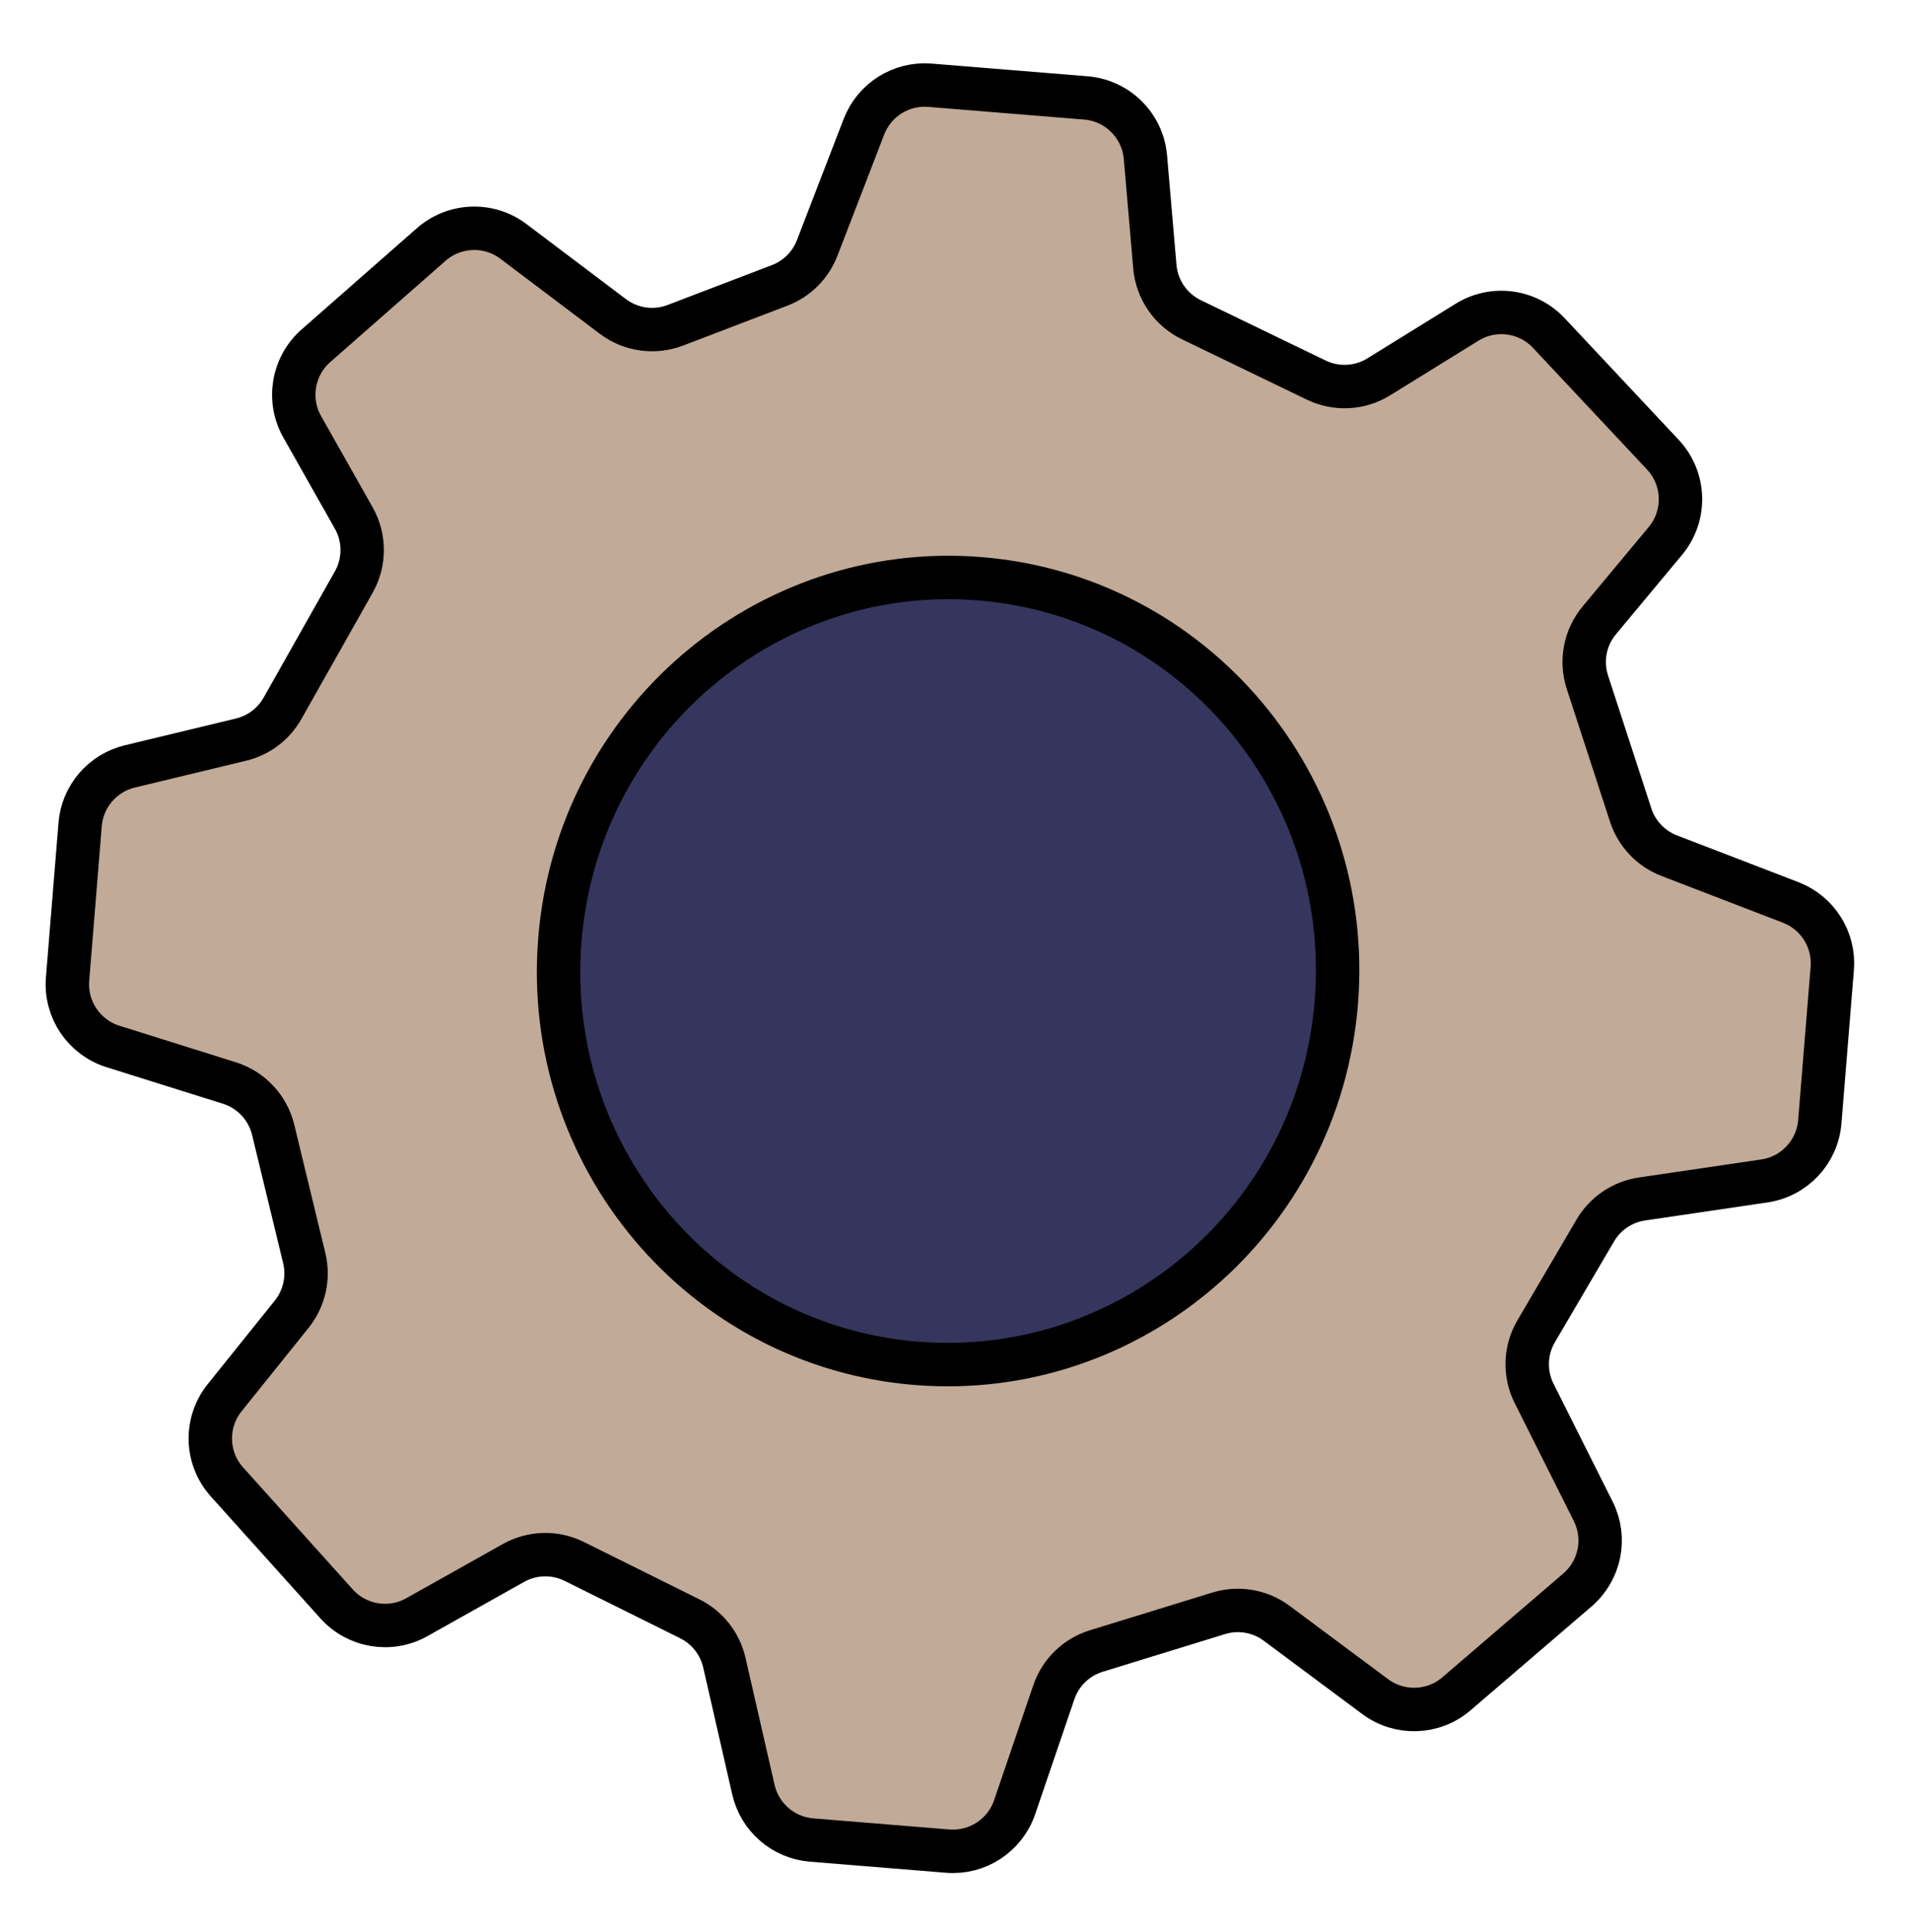 <svg width="88" height="89" viewBox="0 0 88 89" fill="none" xmlns="http://www.w3.org/2000/svg">
<path d="M60.643 17.506L54.892 14.727C53.939 14.267 53.299 13.338 53.208 12.283L52.774 7.243C52.648 5.784 51.488 4.629 50.028 4.51L42.846 3.926C41.52 3.818 40.282 4.596 39.804 5.837L37.65 11.422C37.344 12.215 36.716 12.842 35.922 13.145L31.114 14.982C30.149 15.351 29.062 15.197 28.237 14.575L23.655 11.119C22.52 10.263 20.939 10.322 19.869 11.26L14.556 15.926C13.489 16.863 13.225 18.421 13.924 19.657L16.299 23.859C16.816 24.775 16.816 25.895 16.299 26.81L13.016 32.624C12.607 33.349 11.915 33.87 11.107 34.065L5.979 35.301C4.72 35.605 3.797 36.683 3.692 37.974L3.113 45.094C3 46.491 3.868 47.78 5.205 48.199L10.568 49.882C11.572 50.197 12.338 51.015 12.586 52.038L14.017 57.944C14.236 58.849 14.023 59.804 13.44 60.53L10.351 64.376C9.43 65.522 9.476 67.167 10.46 68.26L15.509 73.875C16.447 74.918 17.984 75.172 19.207 74.485L23.657 71.989C24.522 71.503 25.571 71.477 26.459 71.918L31.783 74.561C32.589 74.962 33.172 75.702 33.373 76.579L34.712 82.429C35.004 83.705 36.089 84.644 37.394 84.75L43.664 85.26C45.034 85.371 46.303 84.538 46.747 83.239L48.554 77.942C48.864 77.032 49.592 76.326 50.511 76.044L56.149 74.308C57.062 74.026 58.055 74.198 58.822 74.768L63.359 78.144C64.484 78.982 66.039 78.928 67.104 78.015L72.678 73.232C73.723 72.335 74.023 70.842 73.406 69.61L70.682 64.18C70.226 63.272 70.261 62.194 70.776 61.317L73.501 56.674C73.961 55.89 74.752 55.357 75.651 55.224L81.291 54.393C82.673 54.19 83.731 53.06 83.844 51.669L84.418 44.61C84.526 43.284 83.747 42.045 82.506 41.567L76.905 39.411C76.062 39.086 75.41 38.399 75.131 37.541L73.137 31.422C72.818 30.441 73.024 29.365 73.684 28.573L76.731 24.914C77.699 23.75 77.649 22.047 76.614 20.942L71.361 15.34C70.384 14.298 68.809 14.089 67.594 14.84L63.526 17.356C62.654 17.895 61.566 17.952 60.643 17.506Z" fill="#C1AA97" stroke="black" stroke-width="2" stroke-linejoin="round"/>
<path d="M61.568 46.179C60.756 56.167 52.082 63.595 42.213 62.793C32.344 61.991 24.984 53.259 25.796 43.271C26.608 33.283 35.282 25.855 45.151 26.657C55.02 27.459 62.38 36.191 61.568 46.179Z" fill="#35355D" stroke="black" stroke-width="2"/>
</svg>
